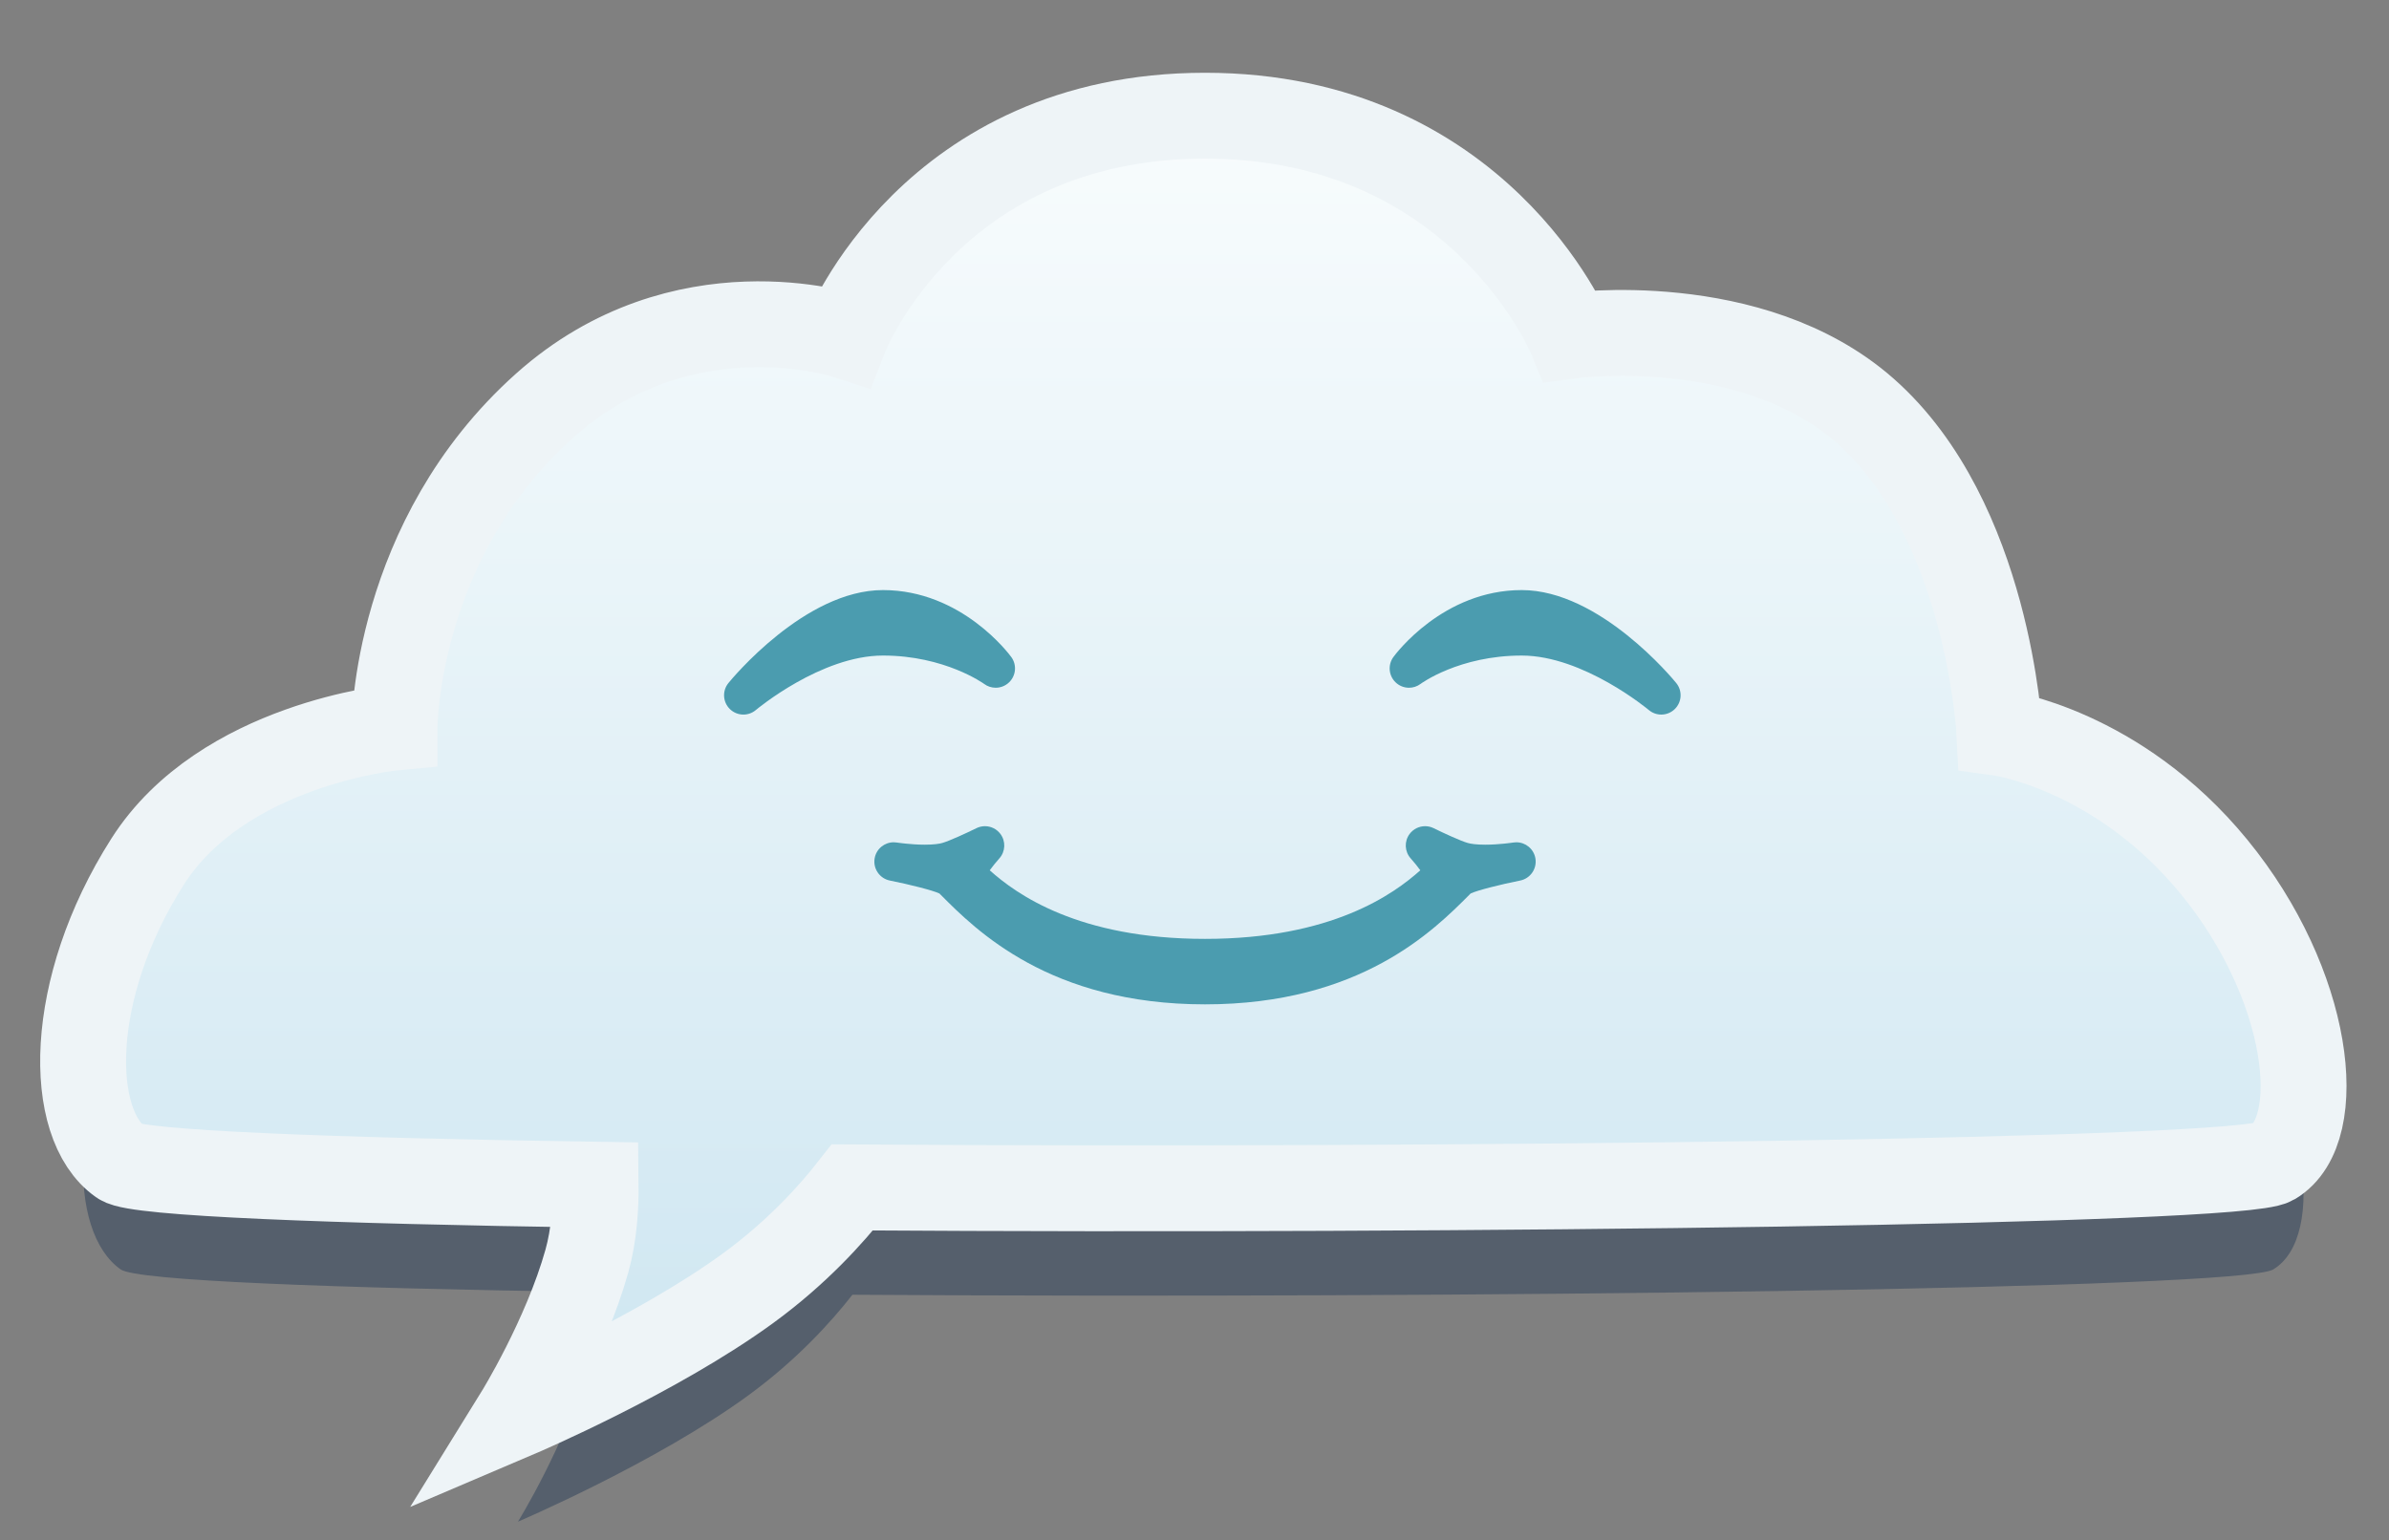 <?xml version="1.0" encoding="utf-8"?>
<!-- Generator: Adobe Illustrator 16.0.0, SVG Export Plug-In . SVG Version: 6.00 Build 0)  -->
<!DOCTYPE svg PUBLIC "-//W3C//DTD SVG 1.1//EN" "http://www.w3.org/Graphics/SVG/1.1/DTD/svg11.dtd">
<svg version="1.1" xmlns="http://www.w3.org/2000/svg" xmlns:xlink="http://www.w3.org/1999/xlink" x="0px" y="0px" width="445px"
	 height="287px" viewBox="0 0 445 287" enable-background="new 0 0 445 287" xml:space="preserve">
<rect x="0" y="0" width="445" height="287" fill="#808080" stroke="none"/>
<g id="shadow">
	<path opacity="0.4" fill-rule="evenodd" clip-rule="evenodd" fill="#142E4F" d="M412.43,181.537
		c-17.997-21.997-39.993-24.996-39.993-24.996s-2-39.699-24.996-59.991c-21.177-18.686-54.991-13.998-54.991-13.998
		s-16.998-40.994-67.989-40.994s-66.989,40.994-66.989,40.994s-30.328-9.916-55.991,12.998
		c-27.996,24.996-27.996,59.99-27.996,59.99s-31.995,3-45.992,24.996c-15.126,23.769-14.998,48.992-5,55.991
		c2.986,2.09,39.06,3.467,88.452,4.21c0.044,4.085-0.261,9.343-1.632,14.24c-3.989,14.245-12.831,28.542-12.831,28.542
		s25.729-10.967,42.947-23.559c9.018-6.596,15.428-13.701,19.35-18.721c113.863,0.753,258.54-1.045,264.651-4.712
		C433.427,230.529,430.427,203.533,412.43,181.537z"/>
</g>
<g id="cloud">
	<linearGradient id="SVGID_1_" gradientUnits="userSpaceOnUse" x1="222.284" y1="263.521" x2="222.284" y2="21.559">
		<stop  offset="0" style="stop-color:#CEE6F1"/>
		<stop  offset="1" style="stop-color:#F8FCFD"/>
	</linearGradient>
	
		<path fill-rule="evenodd" clip-rule="evenodd" fill="url(#SVGID_1_)" stroke="#EEF4F7" stroke-width="16" stroke-miterlimit="10" d="
		M412.43,161.537c-17.997-21.997-39.993-24.996-39.993-24.996s-2-39.699-24.996-59.991c-21.177-18.686-54.991-13.998-54.991-13.998
		s-16.998-40.994-67.989-40.994s-66.989,40.994-66.989,40.994s-30.328-9.916-55.991,12.998
		c-27.996,24.996-27.996,59.99-27.996,59.99s-31.995,3-45.992,24.996c-15.126,23.769-14.998,48.992-5,55.991
		c2.986,2.09,39.06,3.467,88.452,4.21c0.044,4.085-0.261,9.343-1.632,14.24c-3.989,14.245-12.831,28.542-12.831,28.542
		s25.729-10.967,42.947-23.559c9.018-6.596,15.428-13.701,19.35-18.721c113.863,0.753,258.54-1.045,264.651-4.712
		C433.427,210.529,430.427,183.533,412.43,161.537z"/>
</g>
<g id="face">
	<path fill-rule="evenodd" clip-rule="evenodd" fill="#4B9CAF" d="M138.474,133.142c-0.913,0-1.823-0.346-2.521-1.029
		c-1.327-1.301-1.446-3.398-0.274-4.841c0.575-0.708,14.246-17.328,28.79-17.328c14.662,0,23.538,11.972,23.908,12.481
		c1.048,1.44,0.884,3.431-0.385,4.681c-0.696,0.686-1.609,1.036-2.528,1.036c-0.756,0-1.515-0.237-2.159-0.72
		c-0.058-0.042-7.314-5.279-18.836-5.279c-11.546,0-23.551,10.045-23.671,10.146C140.125,132.86,139.299,133.142,138.474,133.142z"
		/>
	<path fill-rule="evenodd" clip-rule="evenodd" fill="#4B9CAF" d="M309.446,133.142c-0.824,0-1.649-0.281-2.322-0.849l0,0
		c-0.121-0.102-12.181-10.149-23.673-10.149c-11.663,0-18.766,5.226-18.836,5.279c-0.644,0.483-1.403,0.72-2.159,0.72
		c-0.918,0-1.832-0.35-2.528-1.036c-1.269-1.25-1.433-3.241-0.385-4.682c0.371-0.51,9.246-12.481,23.908-12.481
		c14.544,0,28.215,16.62,28.79,17.328c1.172,1.442,1.053,3.54-0.274,4.841C311.269,132.796,310.358,133.142,309.446,133.142z"/>
	<path fill-rule="evenodd" clip-rule="evenodd" fill="#4B9CAF" d="M224.46,187.133c-28.911,0-42.645-13.798-49.246-20.428
		l-0.227-0.228c-1.244-0.593-5.74-1.721-9.217-2.408c-1.923-0.38-3.189-2.23-2.846-4.161c0.309-1.742,1.824-2.972,3.541-2.972
		c0.186,0,0.374,0.015,0.563,0.044c0.023,0.003,2.619,0.403,5.247,0.403c1.735,0,2.711-0.171,3.225-0.314
		c1.318-0.368,4.608-1.888,6.372-2.76c0.509-0.251,1.054-0.373,1.592-0.373c1.097,0,2.168,0.501,2.868,1.423
		c1.043,1.373,0.966,3.294-0.185,4.58c-0.628,0.702-1.287,1.524-1.79,2.216c4.955,4.436,16.488,12.778,40.102,12.778
		c23.615,0,35.148-8.343,40.103-12.779c-0.503-0.692-1.162-1.514-1.79-2.214c-1.152-1.285-1.23-3.206-0.187-4.58
		c0.699-0.922,1.772-1.424,2.869-1.424c0.539,0,1.083,0.121,1.593,0.373c1.766,0.872,5.057,2.393,6.372,2.76
		c0.513,0.143,1.49,0.314,3.225,0.314c2.651,0,5.221-0.399,5.247-0.403c0.189-0.03,0.377-0.044,0.563-0.044
		c1.716,0,3.231,1.229,3.541,2.972c0.343,1.93-0.922,3.78-2.846,4.161c-3.553,0.703-7.969,1.81-9.217,2.408l-0.227,0.229
		C267.105,173.335,253.371,187.133,224.46,187.133z"/>
</g>
</svg>
